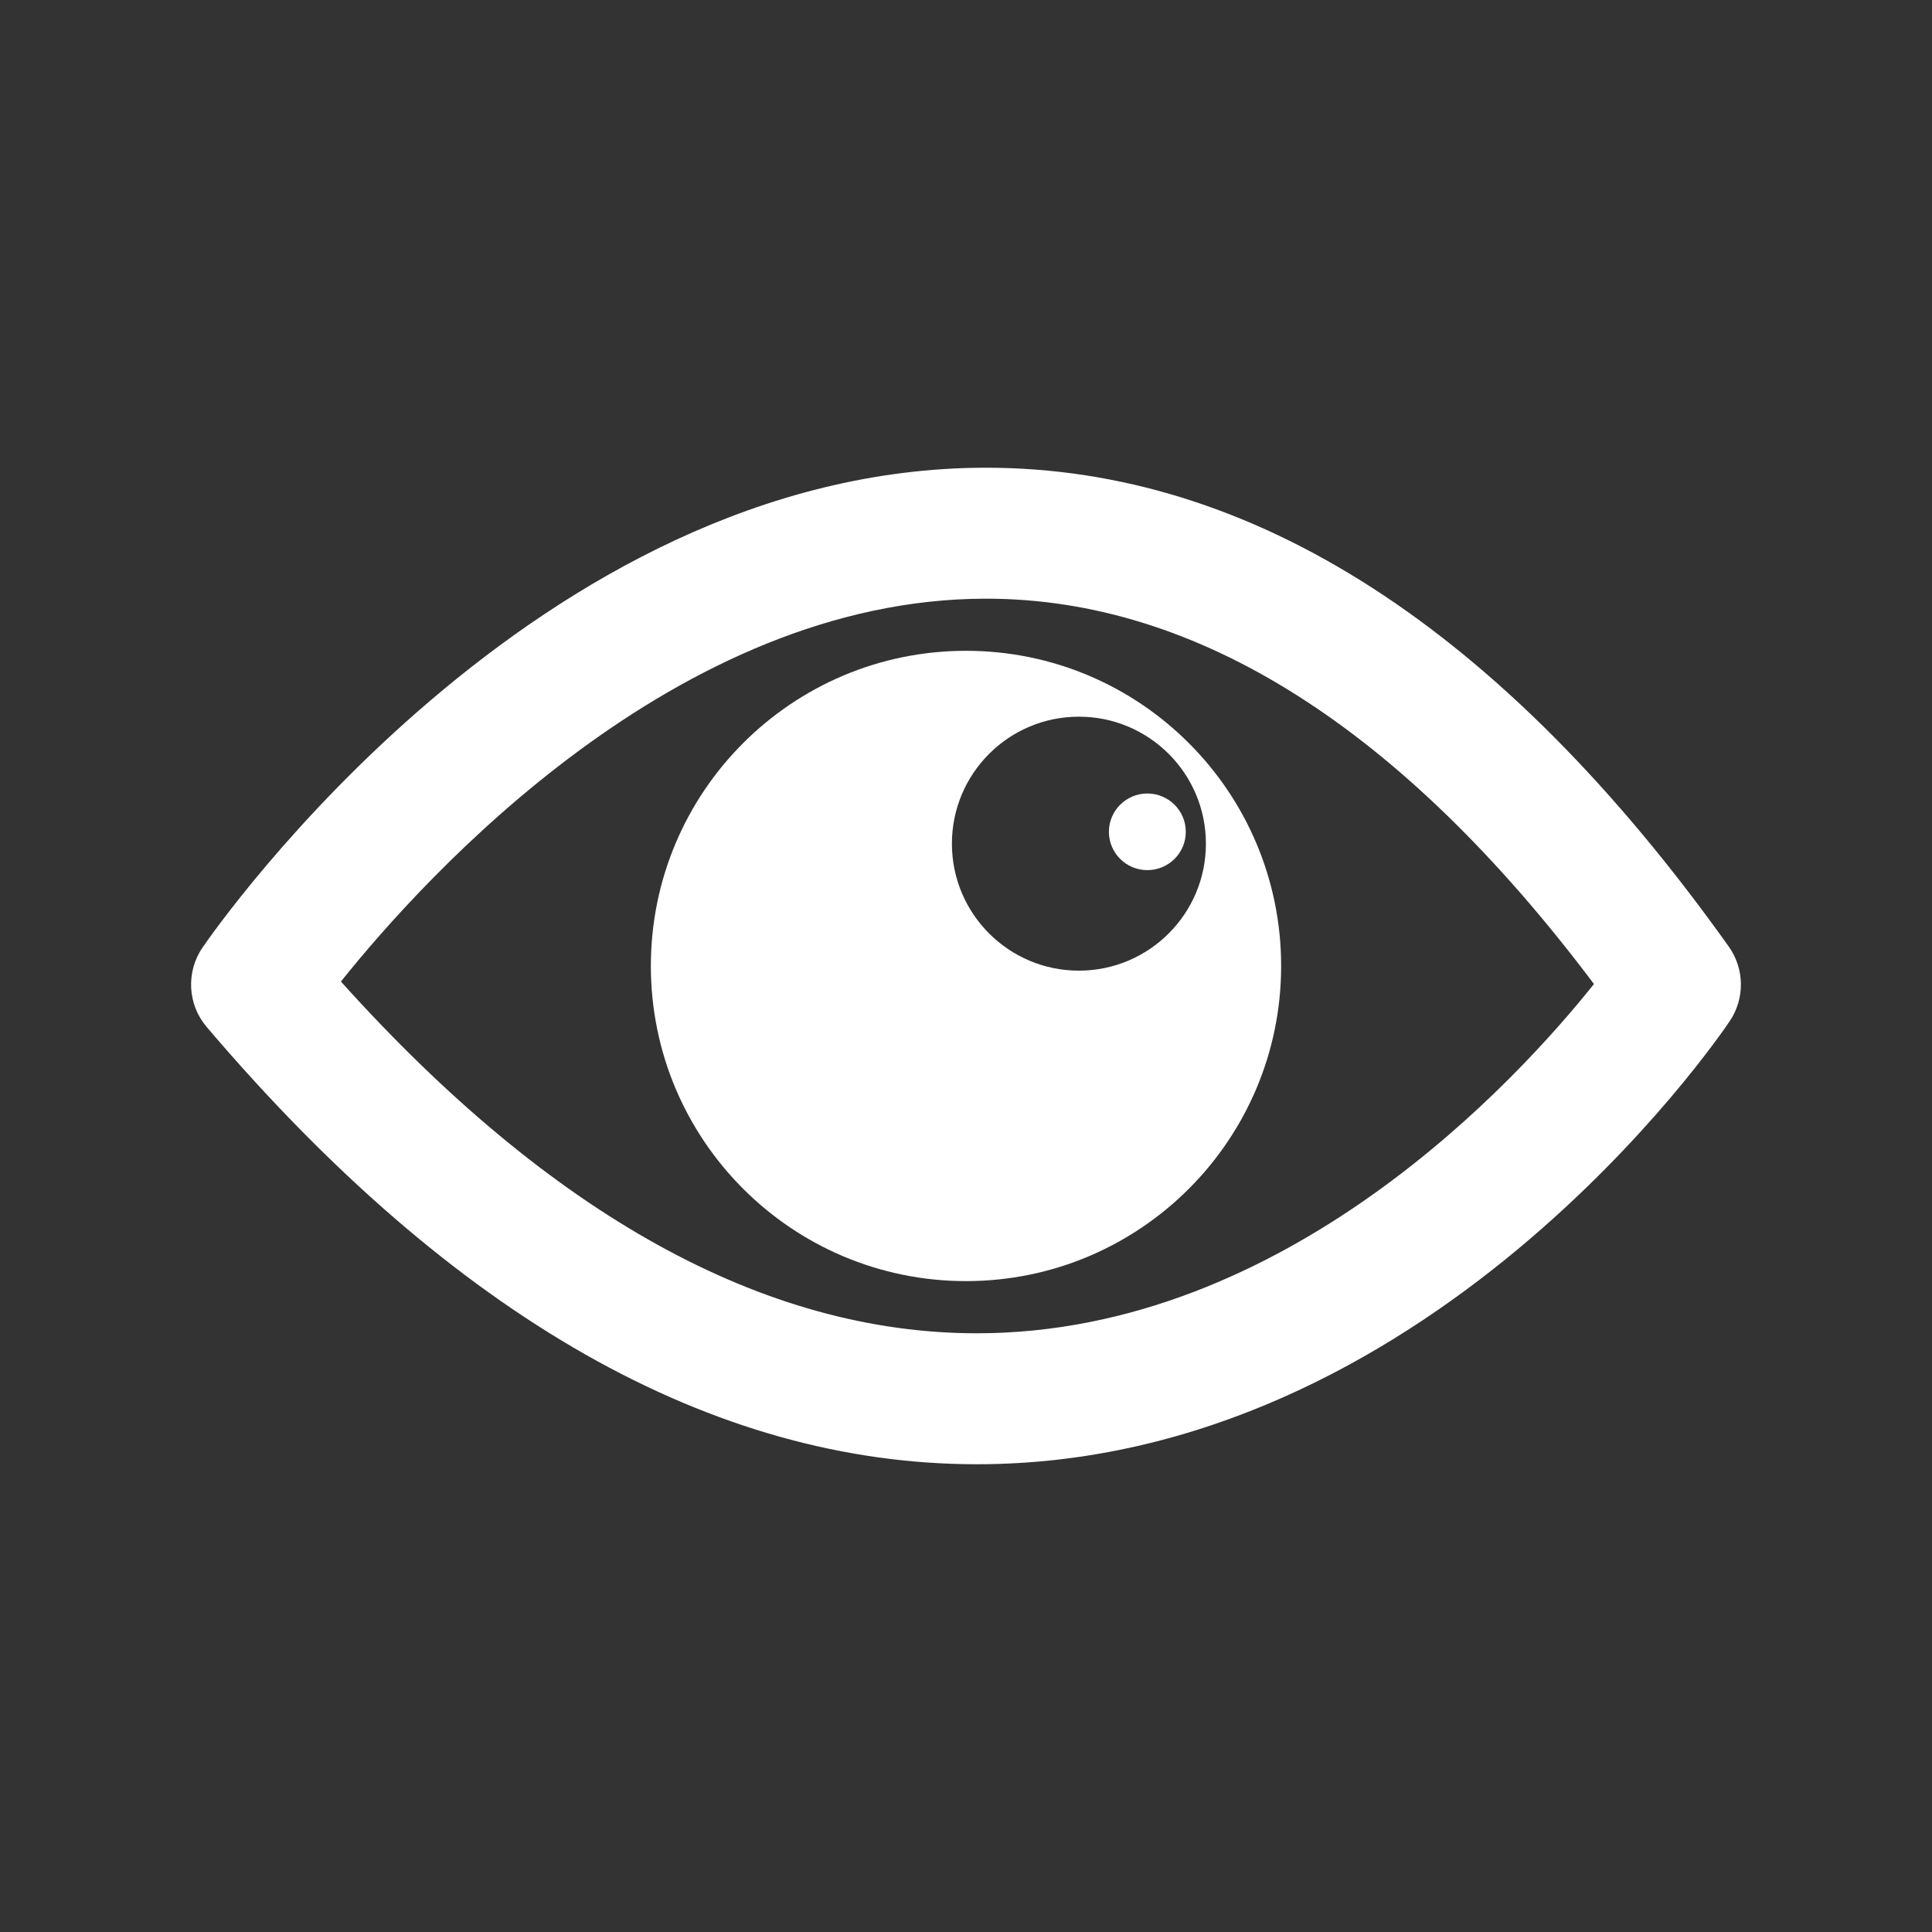 <?xml version="1.0" encoding="UTF-8" standalone="no"?><!DOCTYPE svg PUBLIC "-//W3C//DTD SVG 1.1//EN" "http://www.w3.org/Graphics/SVG/1.1/DTD/svg11.dtd"><svg width="100%" height="100%" viewBox="0 0 130 130" version="1.1" xmlns="http://www.w3.org/2000/svg" xmlns:xlink="http://www.w3.org/1999/xlink" xml:space="preserve" xmlns:serif="http://www.serif.com/" style="fill-rule:evenodd;clip-rule:evenodd;stroke-linejoin:round;stroke-miterlimit:2;"><rect x="0" y="0" width="130" height="130" fill="#333333" stroke="none"/><clipPath id="_clip1"><rect id="Visionnary" x="12.857" y="12.857" width="104.286" height="104.286"/></clipPath><g clip-path="url(#_clip1)"><g><path d="M65.728,98.526c-17.776,0 -35.21,-9.9 -51.821,-29.423c-1.289,-1.516 -1.402,-3.705 -0.279,-5.345c0.903,-1.32 22.463,-32.286 52.722,-32.286c17.932,0 34.746,10.841 49.975,32.22c1.063,1.495 1.091,3.491 0.069,5.013c-0.816,1.216 -20.381,29.821 -50.666,29.821Zm-42.788,-32.48c14.116,15.71 28.498,23.668 42.788,23.668c20.817,0 36.382,-17.054 41.526,-23.502c-12.932,-17.206 -26.681,-25.928 -40.902,-25.928c-20.823,-0.002 -37.733,18.666 -43.412,25.762Z" style="fill:#fff;fill-rule:nonzero;"/><path d="M65,43.791c-11.712,0 -21.205,9.493 -21.205,21.207c0,11.71 9.493,21.205 21.205,21.205c11.71,0 21.205,-9.495 21.205,-21.205c0,-11.712 -9.493,-21.207 -21.205,-21.207Zm7.596,21.522c-4.719,0 -8.544,-3.826 -8.544,-8.543c0,-4.721 3.825,-8.546 8.544,-8.546c4.721,0 8.547,3.825 8.547,8.546c0,4.716 -3.828,8.543 -8.547,8.543Z" style="fill:#fff;fill-rule:nonzero;"/><ellipse cx="77.203" cy="55.971" rx="2.587" ry="2.578" style="fill:#fff;"/></g></g></svg>